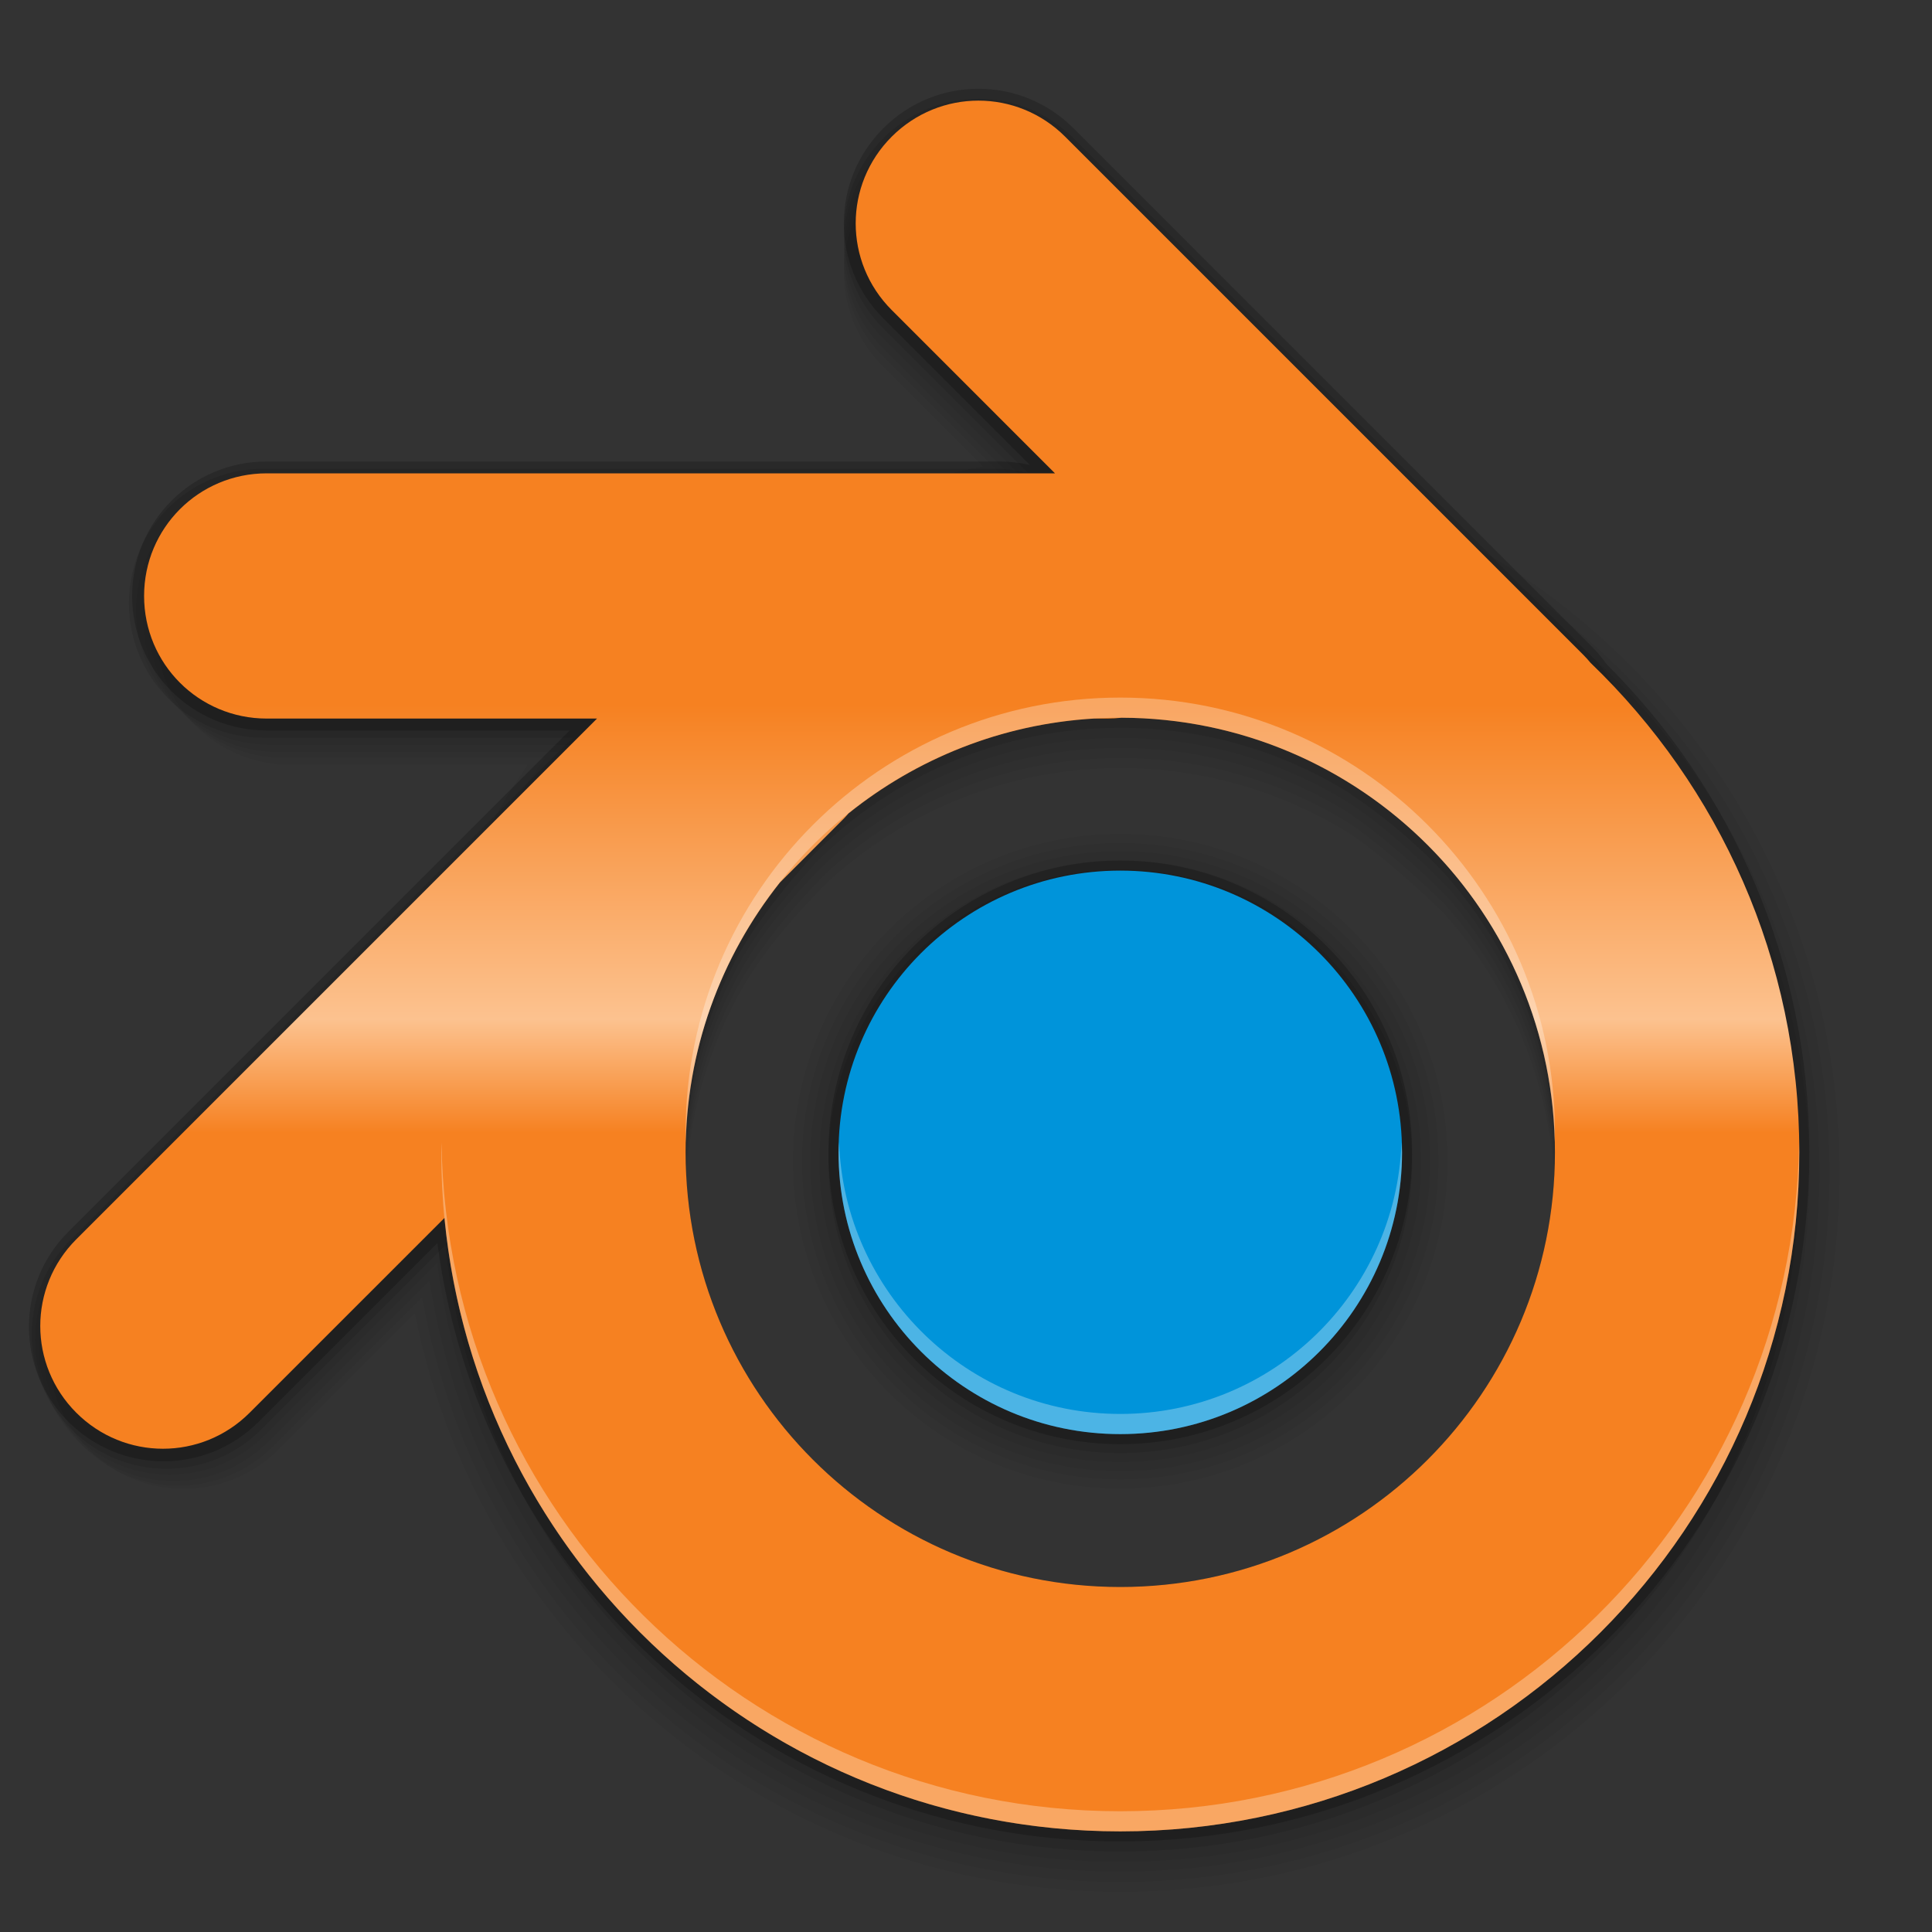 <?xml version="1.0" encoding="UTF-8" standalone="no"?>
<!-- Created with Inkscape (http://www.inkscape.org/) -->

<svg
   xmlns:dc="http://purl.org/dc/elements/1.1/"
   xmlns:cc="http://creativecommons.org/ns#"
   xmlns:rdf="http://www.w3.org/1999/02/22-rdf-syntax-ns#"
   xmlns:svg="http://www.w3.org/2000/svg"
   xmlns="http://www.w3.org/2000/svg"
   xmlns:xlink="http://www.w3.org/1999/xlink"
   xmlns:sodipodi="http://sodipodi.sourceforge.net/DTD/sodipodi-0.dtd"
   xmlns:inkscape="http://www.inkscape.org/namespaces/inkscape"
   width="96"
   height="96"
   id="svg2"
   version="1.1"
   inkscape:version="0.91 r13725"
   sodipodi:docname="blender.svg">
  <rect width="100%" height="100%" fill="#333333" stroke="none"/>
  <defs
     id="defs4">
    <linearGradient
       inkscape:collect="always"
       id="linearGradient4270">
      <stop
         style="stop-color:#f68121;stop-opacity:1"
         offset="0"
         id="stop4272" />
      <stop
         id="stop4278"
         offset="0.265"
         style="stop-color:#fcc28f;stop-opacity:1" />
      <stop
         style="stop-color:#f68121;stop-opacity:1"
         offset="1"
         id="stop4274" />
    </linearGradient>
    <linearGradient
       inkscape:collect="always"
       id="linearGradient3105">
      <stop
         style="stop-color:#f8f8f8;stop-opacity:1"
         offset="0"
         id="stop3107" />
      <stop
         style="stop-color:#ececec;stop-opacity:1"
         offset="1"
         id="stop3109" />
    </linearGradient>
    <linearGradient
       id="linearGradient12782"
       inkscape:collect="always">
      <stop
         id="stop12784"
         offset="0"
         style="stop-color:#1f2427;stop-opacity:1" />
      <stop
         style="stop-color:#1e2326;stop-opacity:1"
         offset="0.458"
         id="stop12786" />
      <stop
         id="stop12788"
         offset="1"
         style="stop-color:#101113;stop-opacity:1" />
    </linearGradient>
    <linearGradient
       inkscape:collect="always"
       id="linearGradient12772">
      <stop
         style="stop-color:#071119;stop-opacity:1"
         offset="0"
         id="stop12774" />
      <stop
         id="stop12776"
         offset="0.435"
         style="stop-color:#1c2021;stop-opacity:1" />
      <stop
         style="stop-color:#1f2427;stop-opacity:1"
         offset="1"
         id="stop12778" />
    </linearGradient>
    <linearGradient
       inkscape:collect="always"
       id="linearGradient3222">
      <stop
         style="stop-color:#de005a;stop-opacity:1"
         offset="0"
         id="stop3224" />
      <stop
         style="stop-color:#a30444;stop-opacity:1"
         offset="1"
         id="stop3226" />
    </linearGradient>
    <linearGradient
       id="linearGradient3076"
       inkscape:collect="always">
      <stop
         id="stop3078"
         offset="0"
         style="stop-color:#ffe7f7;stop-opacity:1" />
      <stop
         id="stop3080"
         offset="1"
         style="stop-color:#ffc3ef;stop-opacity:1" />
    </linearGradient>
    <linearGradient
       inkscape:collect="always"
       id="linearGradient3048">
      <stop
         style="stop-color:#c16d16;stop-opacity:1"
         offset="0"
         id="stop3050" />
      <stop
         style="stop-color:#ff8e31;stop-opacity:1"
         offset="1"
         id="stop3052" />
    </linearGradient>
    <linearGradient
       inkscape:collect="always"
       id="linearGradient3119">
      <stop
         style="stop-color:#92948f;stop-opacity:0"
         offset="0"
         id="stop3121" />
      <stop
         id="stop3123"
         offset="0.428"
         style="stop-color:#9b9e98;stop-opacity:1" />
      <stop
         style="stop-color:#939690;stop-opacity:0"
         offset="1"
         id="stop3125" />
    </linearGradient>
    <linearGradient
       id="linearGradient3073"
       inkscape:collect="always">
      <stop
         id="stop3075"
         offset="0"
         style="stop-color:#ffffff;stop-opacity:0" />
      <stop
         style="stop-color:#ffffff;stop-opacity:1"
         offset="0.459"
         id="stop3085" />
      <stop
         id="stop3083"
         offset="1"
         style="stop-color:#ffffff;stop-opacity:0" />
    </linearGradient>
    <linearGradient
       inkscape:collect="always"
       id="linearGradient3047">
      <stop
         style="stop-color:#000000;stop-opacity:1"
         offset="0"
         id="stop3049" />
      <stop
         id="stop3055"
         offset="0.061"
         style="stop-color:#1a1a1a;stop-opacity:1" />
      <stop
         style="stop-color:#333333;stop-opacity:1"
         offset="0.165"
         id="stop3057" />
      <stop
         id="stop3059"
         offset="0.554"
         style="stop-color:#4d4d4d;stop-opacity:1" />
      <stop
         style="stop-color:#999999;stop-opacity:1"
         offset="1"
         id="stop3051" />
    </linearGradient>
    <linearGradient
       id="linearGradient3041"
       inkscape:collect="always">
      <stop
         id="stop3043"
         offset="0"
         style="stop-color:#1a1a1a;stop-opacity:1" />
      <stop
         id="stop3045"
         offset="1"
         style="stop-color:#808080;stop-opacity:1" />
    </linearGradient>
    <linearGradient
       inkscape:collect="always"
       id="linearGradient3029">
      <stop
         style="stop-color:#333333;stop-opacity:1"
         offset="0"
         id="stop3031" />
      <stop
         style="stop-color:#e0e0dd;stop-opacity:0;"
         offset="1"
         id="stop3033" />
    </linearGradient>
    <linearGradient
       inkscape:collect="always"
       xlink:href="#linearGradient3029"
       id="linearGradient3035"
       x1="35.355"
       y1="1030.362"
       x2="35.355"
       y2="975.333"
       gradientUnits="userSpaceOnUse"
       gradientTransform="matrix(1.164,0,0,1.164,-7.863,-164.236)" />
    <linearGradient
       inkscape:collect="always"
       xlink:href="#linearGradient3041"
       id="linearGradient3039"
       gradientUnits="userSpaceOnUse"
       x1="35.355"
       y1="1030.362"
       x2="35.355"
       y2="975.333"
       gradientTransform="matrix(1.122,0,0,1.122,-5.85,-122.188)" />
    <linearGradient
       inkscape:collect="always"
       xlink:href="#linearGradient3047"
       id="linearGradient3053"
       x1="40"
       y1="1043.434"
       x2="39.286"
       y2="972.333"
       gradientUnits="userSpaceOnUse" />
    <linearGradient
       inkscape:collect="always"
       xlink:href="#linearGradient3073"
       id="linearGradient3113"
       gradientUnits="userSpaceOnUse"
       gradientTransform="translate(0,-956.362)"
       x1="14.869"
       y1="978.904"
       x2="24.527"
       y2="969.247" />
    <linearGradient
       inkscape:collect="always"
       xlink:href="#linearGradient3073"
       id="linearGradient3115"
       gradientUnits="userSpaceOnUse"
       gradientTransform="matrix(-1,0,0,1,96,-956.362)"
       x1="15.152"
       y1="978.621"
       x2="26.264"
       y2="967.509" />
    <linearGradient
       inkscape:collect="always"
       xlink:href="#linearGradient3119"
       id="linearGradient3117"
       gradientUnits="userSpaceOnUse"
       gradientTransform="translate(0,-956.362)"
       x1="13.132"
       y1="980.641"
       x2="25.55"
       y2="967.866" />
    <linearGradient
       inkscape:collect="always"
       xlink:href="#linearGradient3119"
       id="linearGradient3129"
       gradientUnits="userSpaceOnUse"
       gradientTransform="matrix(-1,0,0,1,96,0)"
       x1="13.132"
       y1="980.641"
       x2="25.55"
       y2="967.866" />
    <linearGradient
       inkscape:collect="always"
       xlink:href="#linearGradient3048"
       id="linearGradient3054"
       x1="49.268"
       y1="996.573"
       x2="49.268"
       y2="1045.863"
       gradientUnits="userSpaceOnUse" />
    <linearGradient
       inkscape:collect="always"
       xlink:href="#linearGradient3048"
       id="linearGradient3058"
       x1="115.803"
       y1="985.472"
       x2="115.803"
       y2="1033.554"
       gradientUnits="userSpaceOnUse" />
    <linearGradient
       inkscape:collect="always"
       xlink:href="#linearGradient3222"
       id="linearGradient3055"
       gradientUnits="userSpaceOnUse"
       x1="115.803"
       y1="985.472"
       x2="115.803"
       y2="1025.364"
       gradientTransform="matrix(1.414,0,0,1.414,-119.787,-419.055)" />
    <linearGradient
       inkscape:collect="always"
       xlink:href="#linearGradient3076"
       id="linearGradient3086"
       gradientUnits="userSpaceOnUse"
       gradientTransform="matrix(1.414,0,0,1.414,-119.787,-417.126)"
       x1="115.803"
       y1="985.472"
       x2="115.803"
       y2="1025.364" />
    <linearGradient
       inkscape:collect="always"
       xlink:href="#linearGradient3076"
       id="linearGradient3091"
       gradientUnits="userSpaceOnUse"
       gradientTransform="matrix(1.414,0,0,1.414,-119.787,-418.126)"
       x1="115.803"
       y1="985.472"
       x2="115.803"
       y2="1025.364" />
    <linearGradient
       inkscape:collect="always"
       xlink:href="#linearGradient3076"
       id="linearGradient3093"
       gradientUnits="userSpaceOnUse"
       gradientTransform="matrix(1.414,0,0,1.414,-119.787,-1375.417)"
       x1="115.803"
       y1="985.472"
       x2="115.803"
       y2="1025.364" />
    <linearGradient
       inkscape:collect="always"
       xlink:href="#linearGradient12772"
       id="linearGradient12751"
       gradientUnits="userSpaceOnUse"
       x1="41.437"
       y1="1044.509"
       x2="41.437"
       y2="971.167"
       gradientTransform="translate(61.478,0)" />
    <radialGradient
       inkscape:collect="always"
       xlink:href="#linearGradient12782"
       id="radialGradient12780"
       cx="59.6"
       cy="1018.51"
       fx="59.6"
       fy="1018.51"
       r="41"
       gradientUnits="userSpaceOnUse"
       gradientTransform="matrix(0.926,-0.926,0.942,0.942,-882.795,107.99)" />
    <clipPath
       clipPathUnits="userSpaceOnUse"
       id="clipPath3070">
      <path
         id="path3072"
         d="m 48,962.362 c -23.196,0 -42,18.804 -42,42 0,23.196 18.804,42 42,42 23.196,0 42,-18.804 42,-42 0,-23.196 -18.804,-42 -42,-42 z"
         style="fill:url(#radialGradient3074);fill-opacity:1;stroke:none"
         inkscape:connector-curvature="0"
         sodipodi:nodetypes="sssss" />
    </clipPath>
    <radialGradient
       inkscape:collect="always"
       xlink:href="#linearGradient3105"
       id="radialGradient3074"
       gradientUnits="userSpaceOnUse"
       gradientTransform="matrix(0,-1.442,1,0,-40.211,1094.994)"
       cx="76.266"
       cy="87.306"
       fx="76.266"
       fy="87.306"
       r="42" />
    <linearGradient
       inkscape:collect="always"
       xlink:href="#linearGradient12772"
       id="linearGradient3120"
       gradientUnits="userSpaceOnUse"
       gradientTransform="translate(61.478,0)"
       x1="41.437"
       y1="1044.509"
       x2="41.437"
       y2="971.167" />
    <radialGradient
       inkscape:collect="always"
       xlink:href="#linearGradient12782"
       id="radialGradient3122"
       gradientUnits="userSpaceOnUse"
       gradientTransform="matrix(0.926,-0.926,0.942,0.942,-882.795,107.99)"
       cx="59.6"
       cy="1018.51"
       fx="59.6"
       fy="1018.51"
       r="41" />
    <linearGradient
       inkscape:collect="always"
       xlink:href="#linearGradient4270"
       id="linearGradient4276"
       x1="-18.7"
       y1="1012.658"
       x2="-18.7"
       y2="991.396"
       gradientUnits="userSpaceOnUse"
       gradientTransform="translate(103.484,-956.362)" />
  </defs>
  <sodipodi:namedview
     id="base"
     pagecolor="#ffffff"
     bordercolor="#666666"
     borderopacity="1.0"
     inkscape:pageopacity="0.0"
     inkscape:pageshadow="2"
     inkscape:zoom="0.69010415"
     inkscape:cx="-103.71465"
     inkscape:cy="220.95467"
     inkscape:document-units="px"
     inkscape:current-layer="layer1"
     showgrid="false"
     inkscape:window-width="1360"
     inkscape:window-height="714"
     inkscape:window-x="0"
     inkscape:window-y="28"
     inkscape:window-maximized="1"
     showguides="false"
     inkscape:guide-bbox="true">
    <sodipodi:guide
       orientation="0,1"
       position="120.272,73.177"
       id="guide4443" />
    <sodipodi:guide
       orientation="0,1"
       position="142.732,28.257"
       id="guide4445" />
  </sodipodi:namedview>
  <g
     inkscape:label="Layer 1"
     inkscape:groupmode="layer"
     id="layer1"
     transform="translate(0,-956.362)">
    <path
       id="path4418"
       d="m 55.666,997.801 c -8.981,0 -16.261,7.281 -16.261,16.262 0,8.981 7.281,16.261 16.261,16.261 8.981,0 16.261,-7.28 16.261,-16.261 0,-8.981 -7.281,-16.262 -16.261,-16.262 z"
       style="opacity:0.05;fill:#000000;fill-opacity:1;stroke:none"
       inkscape:connector-curvature="0"
       sodipodi:nodetypes="sssss" />
    <path
       sodipodi:nodetypes="sssss"
       inkscape:connector-curvature="0"
       style="opacity:0.05;fill:#000000;fill-opacity:1;stroke:none"
       d="m 55.666,998.253 c -8.731,0 -15.809,7.078 -15.809,15.809 0,8.731 7.078,15.809 15.809,15.809 8.731,0 15.809,-7.078 15.809,-15.809 0,-8.731 -7.078,-15.809 -15.809,-15.809 z"
       id="path4416" />
    <path
       id="path4414"
       d="m 55.666,998.661 c -8.506,0 -15.401,6.895 -15.401,15.401 0,8.506 6.895,15.401 15.401,15.401 8.506,0 15.401,-6.895 15.401,-15.401 0,-8.506 -6.895,-15.401 -15.401,-15.401 z"
       style="opacity:0.05;fill:#000000;fill-opacity:1;stroke:none"
       inkscape:connector-curvature="0"
       sodipodi:nodetypes="sssss" />
    <path
       sodipodi:nodetypes="sssss"
       inkscape:connector-curvature="0"
       style="opacity:0.05;fill:#000000;fill-opacity:1;stroke:none"
       d="m 55.666,999.114 c -8.256,0 -14.948,6.693 -14.948,14.948 0,8.256 6.693,14.948 14.948,14.948 8.256,0 14.948,-6.693 14.948,-14.948 0,-8.256 -6.693,-14.948 -14.948,-14.948 z"
       id="path4412" />
    <path
       id="path4410"
       d="m 55.666,999.562 c -8.008,0 -14.5,6.492 -14.5,14.5 0,8.008 6.492,14.5 14.5,14.5 8.008,0 14.5,-6.492 14.5,-14.5 0,-8.008 -6.492,-14.5 -14.5,-14.5 z"
       style="opacity:0.1;fill:#000000;fill-opacity:1;stroke:none"
       inkscape:connector-curvature="0"
       sodipodi:nodetypes="sssss" />
    <path
       sodipodi:nodetypes="sssss"
       inkscape:connector-curvature="0"
       style="opacity:0.2;fill:#000000;fill-opacity:1;stroke:none"
       d="m 55.666,999.122 c -8.008,0 -14.5,6.492 -14.5,14.5 0,8.008 6.492,14.5 14.5,14.5 8.008,0 14.5,-6.492 14.5,-14.5 0,-8.008 -6.492,-14.5 -14.5,-14.5 z"
       id="path4408" />
    <path
       style="opacity:0.05;fill:#000000;fill-opacity:1"
       d="m 48.617,6.811 c -1.708,0 -3.416,0.654 -4.725,1.963 -2.617,2.617 -2.617,6.832 0,9.449 l 4.955,4.955 c -1.826,0.353 -3.604,0.839 -5.32,1.459 l -29.096,0 c -3.702,0 -6.68,2.98 -6.68,6.682 C 7.752,35.02 10.73,38 14.432,38 l 11.795,0 c -1.324,1.92 -2.466,3.974 -3.398,6.141 L 4.402,62.564 c -2.617,2.617 -2.617,6.832 0,9.449 2.617,2.617 6.832,2.617 9.449,0 l 6.764,-6.762 C 23.867,81.642 38.321,94 55.666,94 75.405,94 91.406,77.998 91.406,58.26 c 0,-14.578 -8.733,-27.109 -21.248,-32.67 L 53.342,8.773 C 52.033,7.465 50.325,6.811 48.617,6.811 Z m 7.049,31.352 c 4.212,0 8.139,1.21 11.461,3.295 1.431,0.97 3.334,2.645 4.65,3.955 3.402,3.817 5.486,8.833 5.486,14.348 0,11.928 -9.669,21.598 -21.598,21.598 -11.928,0 -21.598,-9.67 -21.598,-21.598 0,-3.992 1.088,-7.729 2.977,-10.938 1.084,-1.771 2.479,-3.387 4.129,-5.043 3.834,-3.479 8.907,-5.617 14.492,-5.617 z"
       transform="translate(0,956.362)"
       id="rect4384"
       inkscape:connector-curvature="0"
       sodipodi:nodetypes="sssccssscccsccsscsssccsssccs" />
    <path
       style="opacity:0.05;fill:#000000;fill-opacity:1"
       d="m 48.617,6.311 c -1.708,0 -3.416,0.654 -4.725,1.963 -2.617,2.617 -2.617,6.832 0,9.449 l 5.82,5.82 c -1.138,0.194 -2.257,0.44 -3.355,0.74 l -32.279,0 c -3.702,0 -6.68,2.98 -6.68,6.682 0,3.702 2.978,6.682 6.68,6.682 l 13.021,0 c -1.054,1.458 -1.997,3 -2.822,4.613 L 4.129,62.406 c -2.617,2.617 -2.617,6.832 0,9.449 2.617,2.617 6.832,2.617 9.449,0 l 7.4,-7.4 c 2.924,16.512 17.336,29.057 34.688,29.057 19.463,0 35.24,-15.778 35.24,-35.24 0,-13.47 -7.561,-25.171 -18.668,-31.102 L 53.342,8.273 C 52.033,6.965 50.325,6.311 48.617,6.311 Z m 7.049,31.352 c 4.212,0 8.139,1.21 11.461,3.295 1.72,1.21 3.254,2.613 4.65,3.955 3.402,3.817 5.486,8.833 5.486,14.348 0,11.928 -9.669,21.598 -21.598,21.598 -11.928,0 -21.598,-9.67 -21.598,-21.598 0,-3.926 1.054,-7.605 2.885,-10.777 1.126,-1.758 2.284,-3.228 3.994,-4.998 3.859,-3.602 9.024,-5.822 14.719,-5.822 z"
       id="rect4386"
       transform="translate(0,956.362)"
       inkscape:connector-curvature="0"
       sodipodi:nodetypes="sssccssscccsscsscsssccsssccs" />
    <path
       style="opacity:0.05;fill:#000000;fill-opacity:1"
       d="m 48.617,5.91 c -1.708,0 -3.416,0.654 -4.725,1.963 -2.617,2.617 -2.617,6.832 0,9.449 l 6.596,6.596 c -0.187,0.028 -0.376,0.051 -0.562,0.082 l -36.129,0 c -3.702,0 -6.682,2.98 -6.682,6.682 0,3.702 2.98,6.682 6.682,6.682 l 14.119,0 C 27.305,38.173 26.733,39.012 26.193,39.875 L 3.889,62.18 c -2.617,2.617 -2.617,6.832 0,9.449 2.617,2.617 6.832,2.617 9.449,0 l 8.002,-8.002 C 23.92,80.265 38.305,93 55.666,93 74.852,93 90.406,77.446 90.406,58.26 c 0,-12.191 -6.284,-22.908 -15.785,-29.107 L 53.342,7.873 C 52.033,6.564 50.325,5.91 48.617,5.91 Z m 7.049,31.252 c 4.095,0 7.923,1.14 11.186,3.119 1.727,1.151 3.587,2.794 5.072,4.291 3.316,3.797 5.34,8.751 5.34,14.188 0,11.928 -9.669,21.598 -21.598,21.598 -11.928,0 -21.598,-9.67 -21.598,-21.598 0,-3.896 1.037,-7.547 2.842,-10.703 1.029,-1.842 2.477,-3.48 3.826,-4.879 3.88,-3.718 9.132,-6.016 14.93,-6.016 z"
       transform="translate(0,956.362)"
       id="rect4388"
       inkscape:connector-curvature="0"
       sodipodi:nodetypes="sssccsssccssscsscsssccsssccs" />
    <path
       style="opacity:0.05;fill:#000000;fill-opacity:1"
       d="m 48.617,5.41 c -1.708,0 -3.416,0.654 -4.725,1.963 -2.617,2.617 -2.617,6.832 0,9.449 l 6.895,6.895 c -0.301,-0.042 -0.607,-0.07 -0.92,-0.07 l -36.424,0 c -3.702,0 -6.682,2.98 -6.682,6.682 0,3.702 2.98,6.682 6.682,6.682 l 15.115,0 -24.854,24.854 c -2.617,2.617 -2.617,6.832 0,9.449 2.617,2.617 6.832,2.617 9.449,0 l 8.572,-8.572 c 2.191,16.797 16.545,29.771 33.939,29.771 18.91,0 34.24,-15.33 34.24,-34.24 0,-9.468 -3.843,-18.038 -10.055,-24.236 -0.222,-0.317 -0.47,-0.623 -0.754,-0.906 L 53.342,7.373 C 52.033,6.064 50.325,5.41 48.617,5.41 Z m 7.049,31.252 c 4.095,0 7.923,1.14 11.186,3.119 1.759,1.103 3.635,2.842 5.072,4.291 3.316,3.797 5.34,8.751 5.34,14.188 0,11.928 -9.669,21.598 -21.598,21.598 -11.928,0 -21.598,-9.67 -21.598,-21.598 0,-3.896 1.037,-7.547 2.842,-10.703 1.146,-1.875 2.309,-3.187 3.65,-4.719 3.895,-3.816 9.222,-6.176 15.105,-6.176 z"
       transform="translate(0,956.362)"
       id="rect4390"
       inkscape:connector-curvature="0"
       sodipodi:nodetypes="ssscsssscssscsscssssccsssccs" />
    <path
       style="opacity:0.1;fill:#000000;fill-opacity:1"
       d="m 48.617,4.91 c -1.708,10e-8 -3.416,0.654 -4.725,1.963 -2.617,2.617 -2.617,6.832 0,9.449 l 7.176,7.176 c -0.501,-0.121 -1.016,-0.205 -1.555,-0.205 l -36.424,0 c -3.702,0 -6.682,2.98 -6.682,6.682 0,3.702 2.98,6.682 6.682,6.682 l 15.367,0 -24.912,24.912 c -2.617,2.617 -2.617,6.832 0,9.449 2.617,2.617 6.832,2.617 9.449,0 l 9.129,-9.129 C 23.934,78.815 38.258,92 55.666,92 74.3,92 89.406,76.894 89.406,58.26 c 0,-8.601 -3.224,-16.445 -8.521,-22.404 -0.272,-1.18 -0.864,-2.304 -1.787,-3.227 L 53.342,6.873 C 52.033,5.564 50.325,4.91 48.617,4.91 Z m 7.049,31.252 c 4.095,0 7.923,1.14 11.186,3.119 1.708,1.12 3.553,2.613 5.072,4.291 3.316,3.797 5.34,8.751 5.34,14.188 0,11.928 -9.669,21.598 -21.598,21.598 -11.928,0 -21.598,-9.67 -21.598,-21.598 0,-3.852 1.014,-7.466 2.781,-10.598 1.007,-1.68 2.496,-3.502 3.582,-4.707 3.906,-3.888 9.288,-6.293 15.234,-6.293 z"
       transform="translate(0,956.362)"
       id="rect4392"
       inkscape:connector-curvature="0"
       sodipodi:nodetypes="ssscsssscssscsscssssccsssccs" />
    <path
       style="opacity:0.2;fill:#000000;fill-opacity:1"
       d="m 48.617,4.41 c -1.708,0 -3.416,0.654 -4.725,1.963 -2.617,2.617 -2.617,6.832 0,9.449 l 7.283,7.283 C 50.692,22.995 50.192,22.932 49.674,22.932 l -36.426,0 c -3.702,0 -6.682,2.98 -6.682,6.682 0,3.702 2.98,6.682 6.682,6.682 l 15.057,0 -24.904,24.904 c -2.617,2.617 -2.617,6.832 0,9.449 2.617,2.617 6.832,2.617 9.449,0 l 8.881,-8.881 C 23.939,78.546 38.285,91.5 55.666,91.5 74.576,91.5 89.906,76.17 89.906,57.26 c 0,-9.483 -3.856,-18.063 -10.084,-24.264 -0.215,-0.303 -0.453,-0.594 -0.725,-0.865 L 53.342,6.373 C 52.033,5.064 50.325,4.41 48.617,4.41 Z m 7.049,31.252 c 4.093,0 7.92,1.139 11.182,3.117 1.971,0.848 3.707,2.537 5.076,4.293 3.316,3.797 5.34,8.751 5.34,14.188 0,11.928 -9.669,21.598 -21.598,21.598 -11.928,0 -21.598,-9.67 -21.598,-21.598 0,-3.866 1.022,-7.492 2.801,-10.631 0.791,-1.667 2.206,-3.265 3.406,-4.51 3.918,-3.982 9.363,-6.457 15.391,-6.457 z"
       transform="translate(0,956.362)"
       id="rect4394"
       inkscape:connector-curvature="0"
       sodipodi:nodetypes="ssscsssscssscsscccssccsssccs" />
    <path
       style="opacity:1;fill:url(#linearGradient4276);fill-opacity:1;stroke:none"
       d="M 48.617 5 C 47.06 5 45.502 5.598 44.309 6.791 C 41.922 9.178 41.922 13.019 44.309 15.406 L 52.422 23.52 L 13.254 23.52 C 9.878 23.52 7.16 26.238 7.16 29.613 C 7.16 32.989 9.878 35.705 13.254 35.705 L 29.666 35.705 L 3.791 61.58 C 1.404 63.967 1.404 67.81 3.791 70.197 C 6.178 72.584 10.019 72.584 12.406 70.197 L 22.086 60.518 C 23.726 77.622 38.131 91 55.666 91 C 74.3 91 89.406 75.894 89.406 57.26 C 89.406 47.701 85.424 39.079 79.037 32.939 C 78.924 32.805 78.808 32.673 78.682 32.547 L 52.926 6.791 C 51.732 5.598 50.175 5 48.617 5 z M 55.727 35.664 C 67.627 35.697 77.264 45.352 77.264 57.26 C 77.264 69.188 67.594 78.857 55.666 78.857 C 43.738 78.857 34.068 69.188 34.068 57.26 C 34.068 52.187 35.83 47.532 38.758 43.846 L 41.949 40.654 C 42.026 40.578 42.092 40.495 42.164 40.416 C 45.543 37.704 49.749 35.982 54.35 35.705 L 55.033 35.705 C 55.268 35.705 55.499 35.69 55.727 35.664 z "
       transform="translate(0,956.362)"
       id="path4231" />
    <path
       id="path4243"
       d="m 55.666,999.622 c -7.732,0 -14,6.268 -14,14 0,7.732 6.268,14 14,14 7.732,0 14,-6.268 14,-14 0,-7.732 -6.268,-14 -14,-14 z"
       style="opacity:1;fill:#0094da;fill-opacity:1;stroke:none"
       inkscape:connector-curvature="0"
       sodipodi:nodetypes="sssss" />
    <path
       style="opacity:0.3;fill:#ffffff;fill-opacity:1;stroke:none"
       d="M 55.666 34.662 C 43.738 34.662 34.068 44.332 34.068 56.26 C 34.068 56.427 34.076 56.593 34.08 56.76 C 34.347 45.063 43.906 35.662 55.666 35.662 C 67.427 35.662 76.985 45.063 77.252 56.76 C 77.256 56.593 77.264 56.427 77.264 56.26 C 77.264 44.332 67.594 34.662 55.666 34.662 z M 21.938 56.76 C 21.935 56.927 21.926 57.092 21.926 57.26 C 21.926 75.894 37.032 91 55.666 91 C 74.3 91 89.406 75.894 89.406 57.26 C 89.406 57.092 89.397 56.927 89.395 56.76 C 89.126 75.162 74.132 90 55.666 90 C 37.2 90 22.206 75.162 21.938 56.76 z "
       transform="translate(0,956.362)"
       id="path4334" />
    <path
       style="opacity:0.3;fill:#ffffff;fill-opacity:1;stroke:none"
       d="m 41.692,1013.121 c -0.006,0.168 -0.025,0.332 -0.025,0.501 0,7.732 6.268,14 14,14 7.732,0 14,-6.268 14,-14 0,-0.169 -0.019,-0.333 -0.025,-0.501 -0.266,7.497 -6.412,13.499 -13.975,13.499 -7.562,0 -13.708,-6.002 -13.975,-13.499 z"
       id="path4343"
       inkscape:connector-curvature="0" />
  </g>
</svg>
